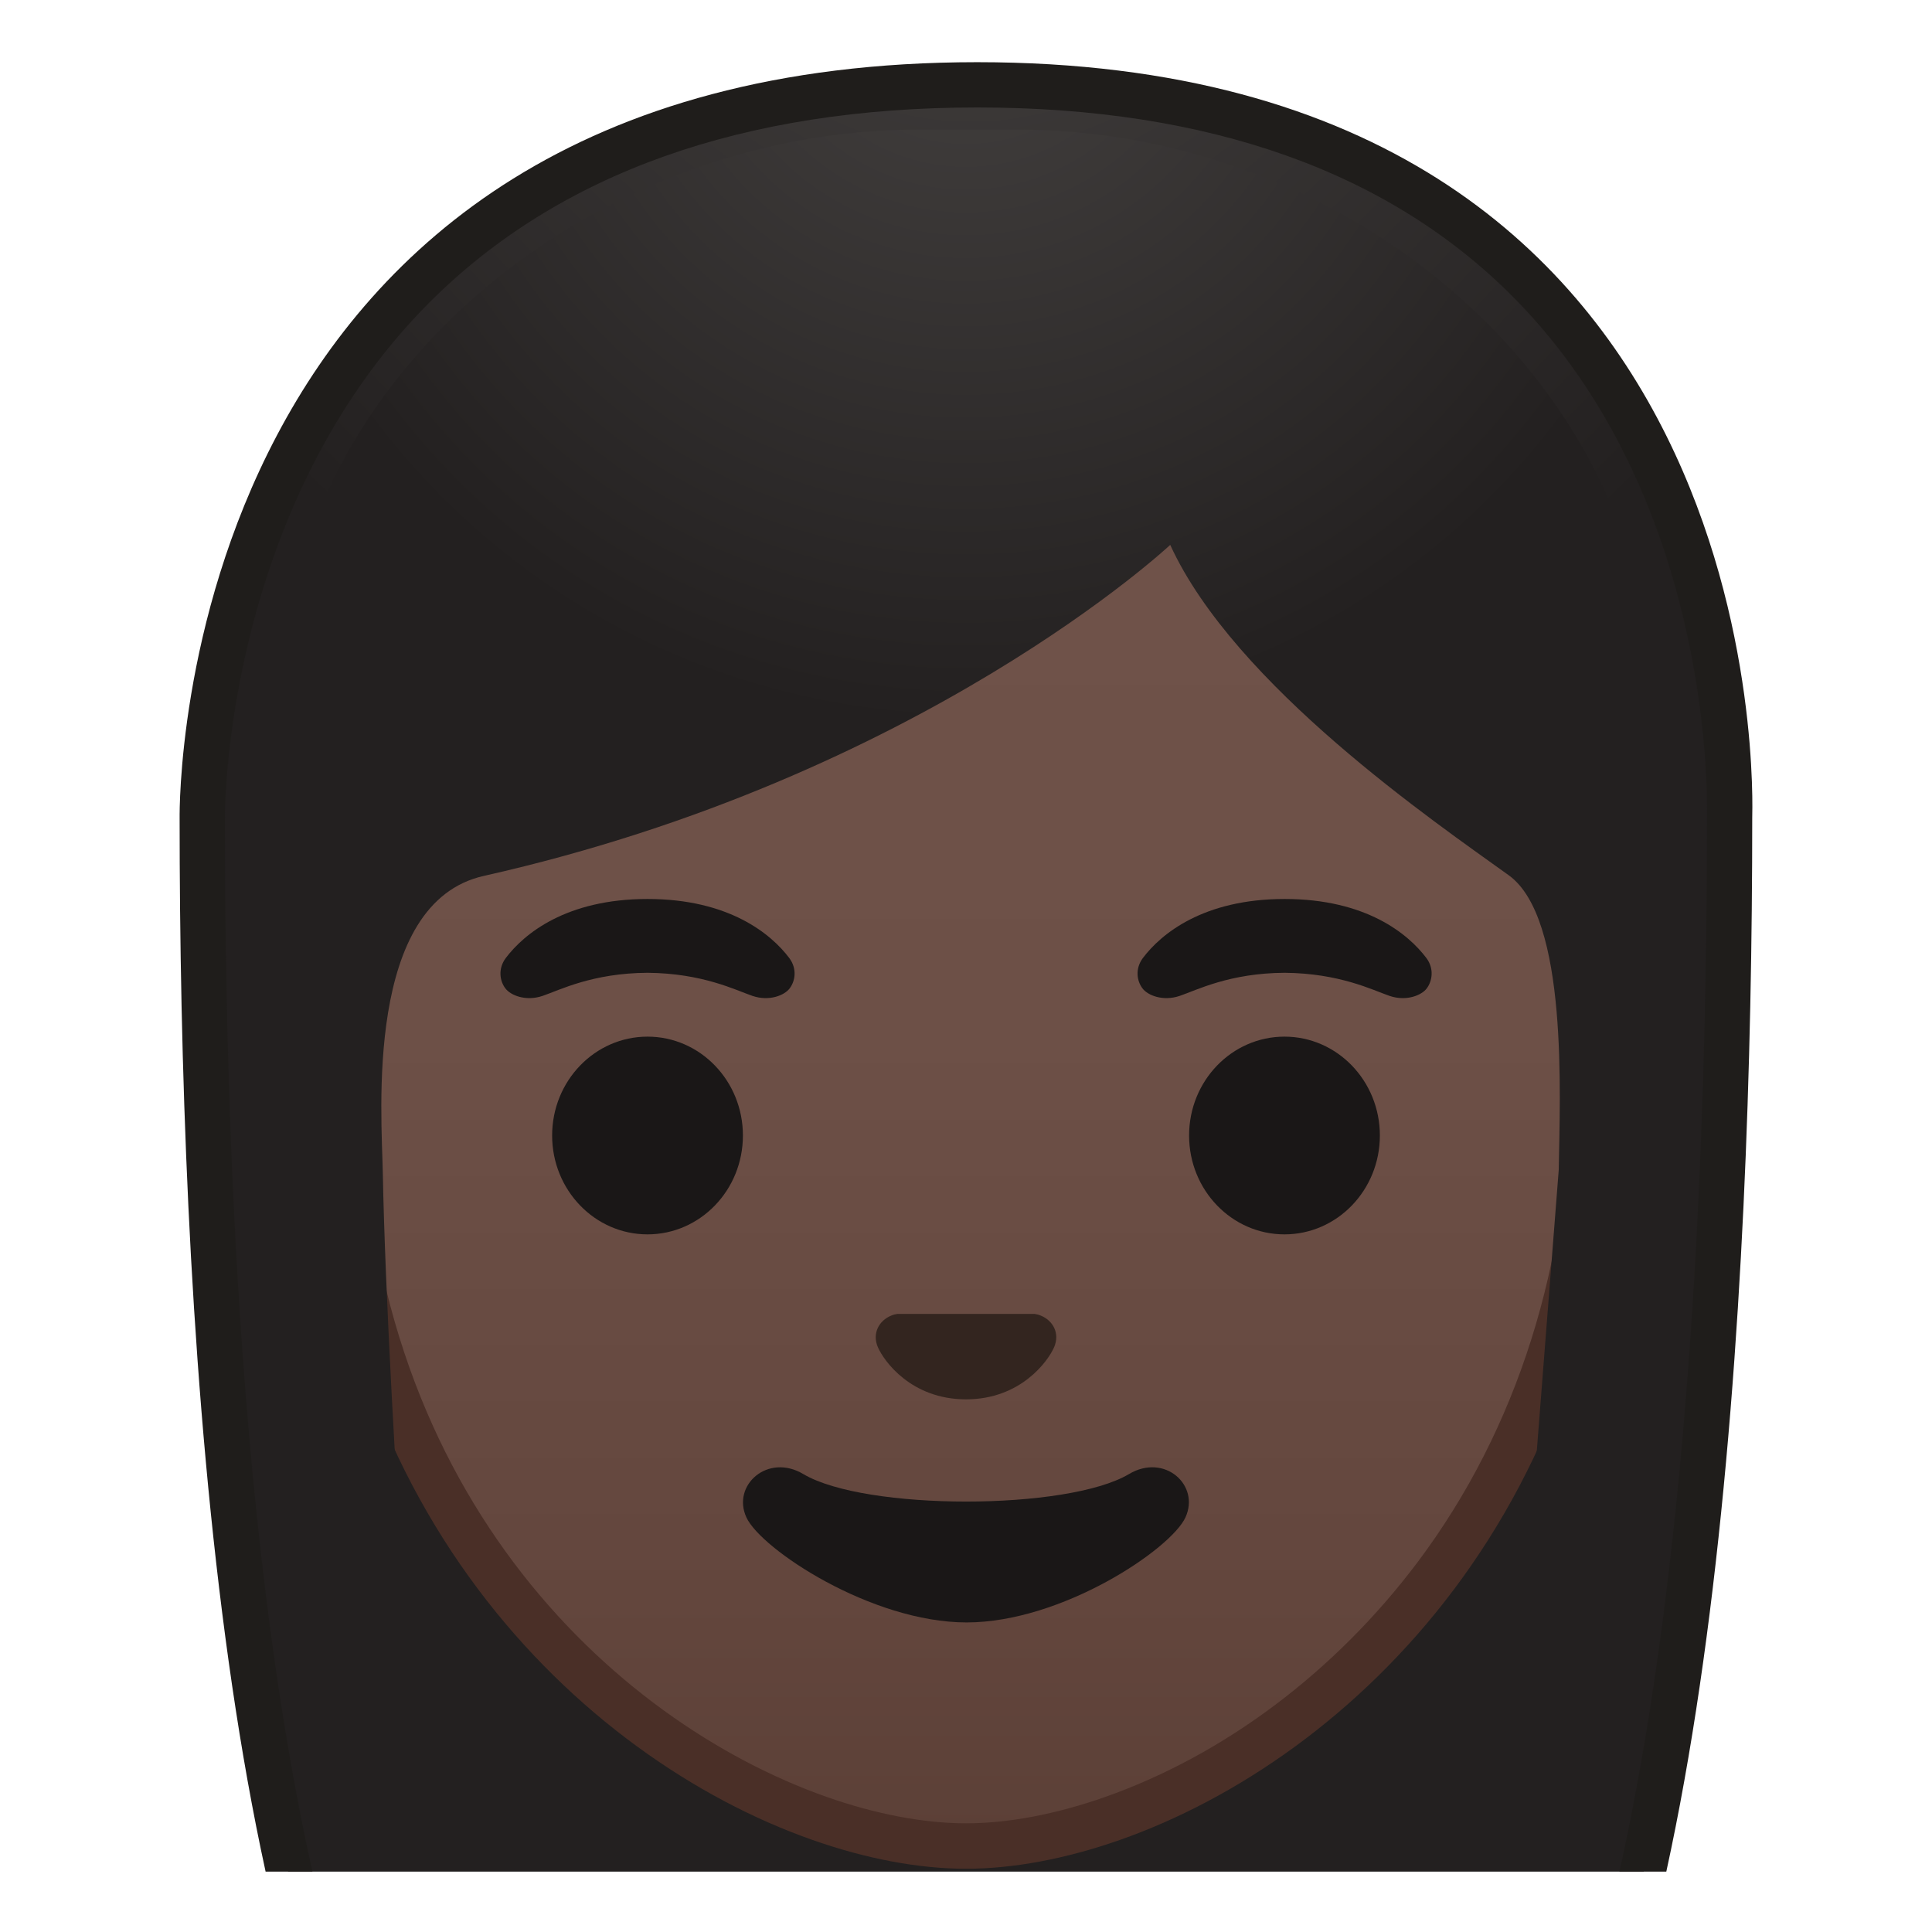 <svg viewBox="0 0 128 128" xmlns="http://www.w3.org/2000/svg" xmlns:xlink="http://www.w3.org/1999/xlink"><defs><path id="a" d="M4 4h120v120H4z"/></defs><clipPath id="b"><use xlink:href="#a"/></clipPath><g clip-path="url(#b)"><radialGradient id="c" cx="22.221" cy="-17.704" r="75.678" gradientTransform="matrix(.826 0 0 .826 45.975 2.797)" gradientUnits="userSpaceOnUse"><stop stop-color="#444140" offset="0"/><stop stop-color="#232020" offset="1"/></radialGradient><path d="M41.95 154.76c-.03 0-9.07-.46-13.63-6.79C15.99 130.84 13.4 87.5 13.4 54.16c0-2.18.34-21.5 13.98-35.16C36.23 10.13 48.8 5.63 64.74 5.63c15.82 0 28.18 4.43 36.75 13.18 12.88 13.14 13.17 31.67 13.1 35.25v.11c0 33.34-2.59 76.68-14.92 93.81-4.44 6.17-13.13 6.76-13.67 6.79l-22-.03-22.05.02z" fill="url(#c)"/><path d="M64.74 7.12c15.4 0 27.4 4.28 35.68 12.73 12.72 12.98 12.71 32.04 12.67 34.17v.14c0 46.82-5.2 79.82-14.64 92.93-3.96 5.5-11.84 6.13-12.49 6.17l-21.97-.03-21.96.03c-.64-.04-8.55-.69-12.49-6.17-9.44-13.11-14.64-46.11-14.64-92.96 0-.84.11-20.61 13.54-34.08 8.57-8.58 20.78-12.93 36.3-12.93m0-3c-53.26 0-52.84 49.25-52.84 50.03 0 31.9 2.44 76.96 15.2 94.68 5.06 7.03 14.85 7.42 14.85 7.42l22.05-.02 22.04.03s9.79-.39 14.85-7.42c12.77-17.73 15.2-62.79 15.2-94.68 0-.79 1.91-50.04-51.35-50.04z" fill="#1F1D1B"/><linearGradient id="d" x1="64" x2="64" y1="121.58" y2="22.194" gradientUnits="userSpaceOnUse"><stop stop-color="#5C4037" offset="0"/><stop stop-color="#63463D" offset=".158"/><stop stop-color="#6D5047" offset=".533"/><stop stop-color="#70534A" offset="1"/></linearGradient><path d="M64 122.3c-2.96 0-6.34-.64-9.76-1.85-14.66-5.19-31.77-21.13-31.77-49.01 0-15.98 4.4-29.16 12.74-38.11C42.55 25.44 52.77 21.1 64 21.1s21.45 4.34 28.79 12.23c8.33 8.95 12.74 22.13 12.74 38.11 0 27.92-17.15 43.87-31.83 49.04-3.4 1.19-6.75 1.82-9.7 1.82z" fill="url(#d)"/><path d="M64 22.6c10.81 0 20.64 4.17 27.7 11.75 8.07 8.67 12.33 21.49 12.33 37.09 0 12.16-3.49 23.23-10.09 32.03-5.45 7.26-12.81 12.8-20.74 15.59-3.24 1.14-6.42 1.74-9.2 1.74-2.79 0-6-.61-9.26-1.76-14.2-5.02-30.77-20.5-30.77-47.6 0-15.6 4.26-28.42 12.33-37.09C43.36 26.77 53.19 22.6 64 22.6m0-3c-22.34 0-43.03 16.61-43.03 51.84 0 28.29 17.52 45.03 32.77 50.43 3.64 1.29 7.15 1.94 10.26 1.94 3.09 0 6.58-.64 10.2-1.91 15.27-5.37 32.83-22.12 32.83-50.45 0-35.24-20.69-51.85-43.03-51.85z" fill="#4A2F27"/><defs><path id="e" d="M20.37 114.16l-1.95-66.81c0-22.02 20.49-38.77 42.51-38.77h6.4c22.02 0 42.26 16.75 42.26 38.77l-1.95 66.47-87.27.34z"/></defs><clipPath id="f"><use xlink:href="#e"/></clipPath><g clip-path="url(#f)"><radialGradient id="g" cx="25.466" cy="-5.541" r="62.611" gradientTransform="matrix(.796 0 0 .796 43.728 2.631)" gradientUnits="userSpaceOnUse"><stop stop-color="#444140" offset="0"/><stop stop-color="#232020" offset="1"/></radialGradient><path d="M113.21 54.16s1.32-46.2-49.11-46.2-49.31 46.2-49.31 46.2.43 59.07 4.16 66.75 9.35 7.42 9.35 7.42-2.63-34.47-2.94-50.7c-.07-3.79-1.22-17.83 6.7-19.6C61.1 51.5 77.53 36.1 77.53 36.1c4.27 9.33 17.63 18.43 22.43 21.89 3.94 2.84 3.39 14.54 3.31 19.52l-3.96 50.73s6.08.49 9.93-7.33 3.97-66.75 3.97-66.75z" fill="url(#g)"/></g><path d="M68.95 87.16c-.14-.06-.27-.09-.41-.11h-9.08c-.14.02-.28.05-.41.11-.82.33-1.28 1.19-.89 2.09.39.91 2.2 3.46 5.84 3.46s5.45-2.55 5.84-3.46-.07-1.76-.89-2.09z" fill="#33251F"/><g fill="#1A1717"><ellipse cx="42.9" cy="75.23" rx="6.32" ry="6.55"/><ellipse cx="85.1" cy="75.23" rx="6.32" ry="6.55"/><path d="M52.29 63.47c-1.2-1.59-3.99-3.91-9.39-3.91s-8.19 2.32-9.39 3.91c-.53.71-.4 1.52-.03 2.01.34.46 1.35.88 2.47.5s3.3-1.51 6.95-1.53c3.65.03 5.84 1.15 6.95 1.53 1.12.38 2.13-.04 2.47-.5.37-.49.5-1.3-.03-2.01zM94.5 63.47c-1.2-1.59-3.99-3.91-9.39-3.91s-8.19 2.32-9.39 3.91c-.53.71-.4 1.52-.03 2.01.34.46 1.35.88 2.47.5s3.3-1.51 6.95-1.53c3.65.03 5.84 1.15 6.95 1.53 1.12.38 2.13-.04 2.47-.5.36-.49.5-1.3-.03-2.01z"/></g><path d="M74.8 97.66c-4.09 2.43-17.49 2.43-21.58 0-2.35-1.4-4.75.74-3.77 2.87.96 2.1 8.27 6.96 14.59 6.96s13.54-4.86 14.5-6.96c.98-2.14-1.39-4.27-3.74-2.87z" fill="#1A1717"/></g></svg>